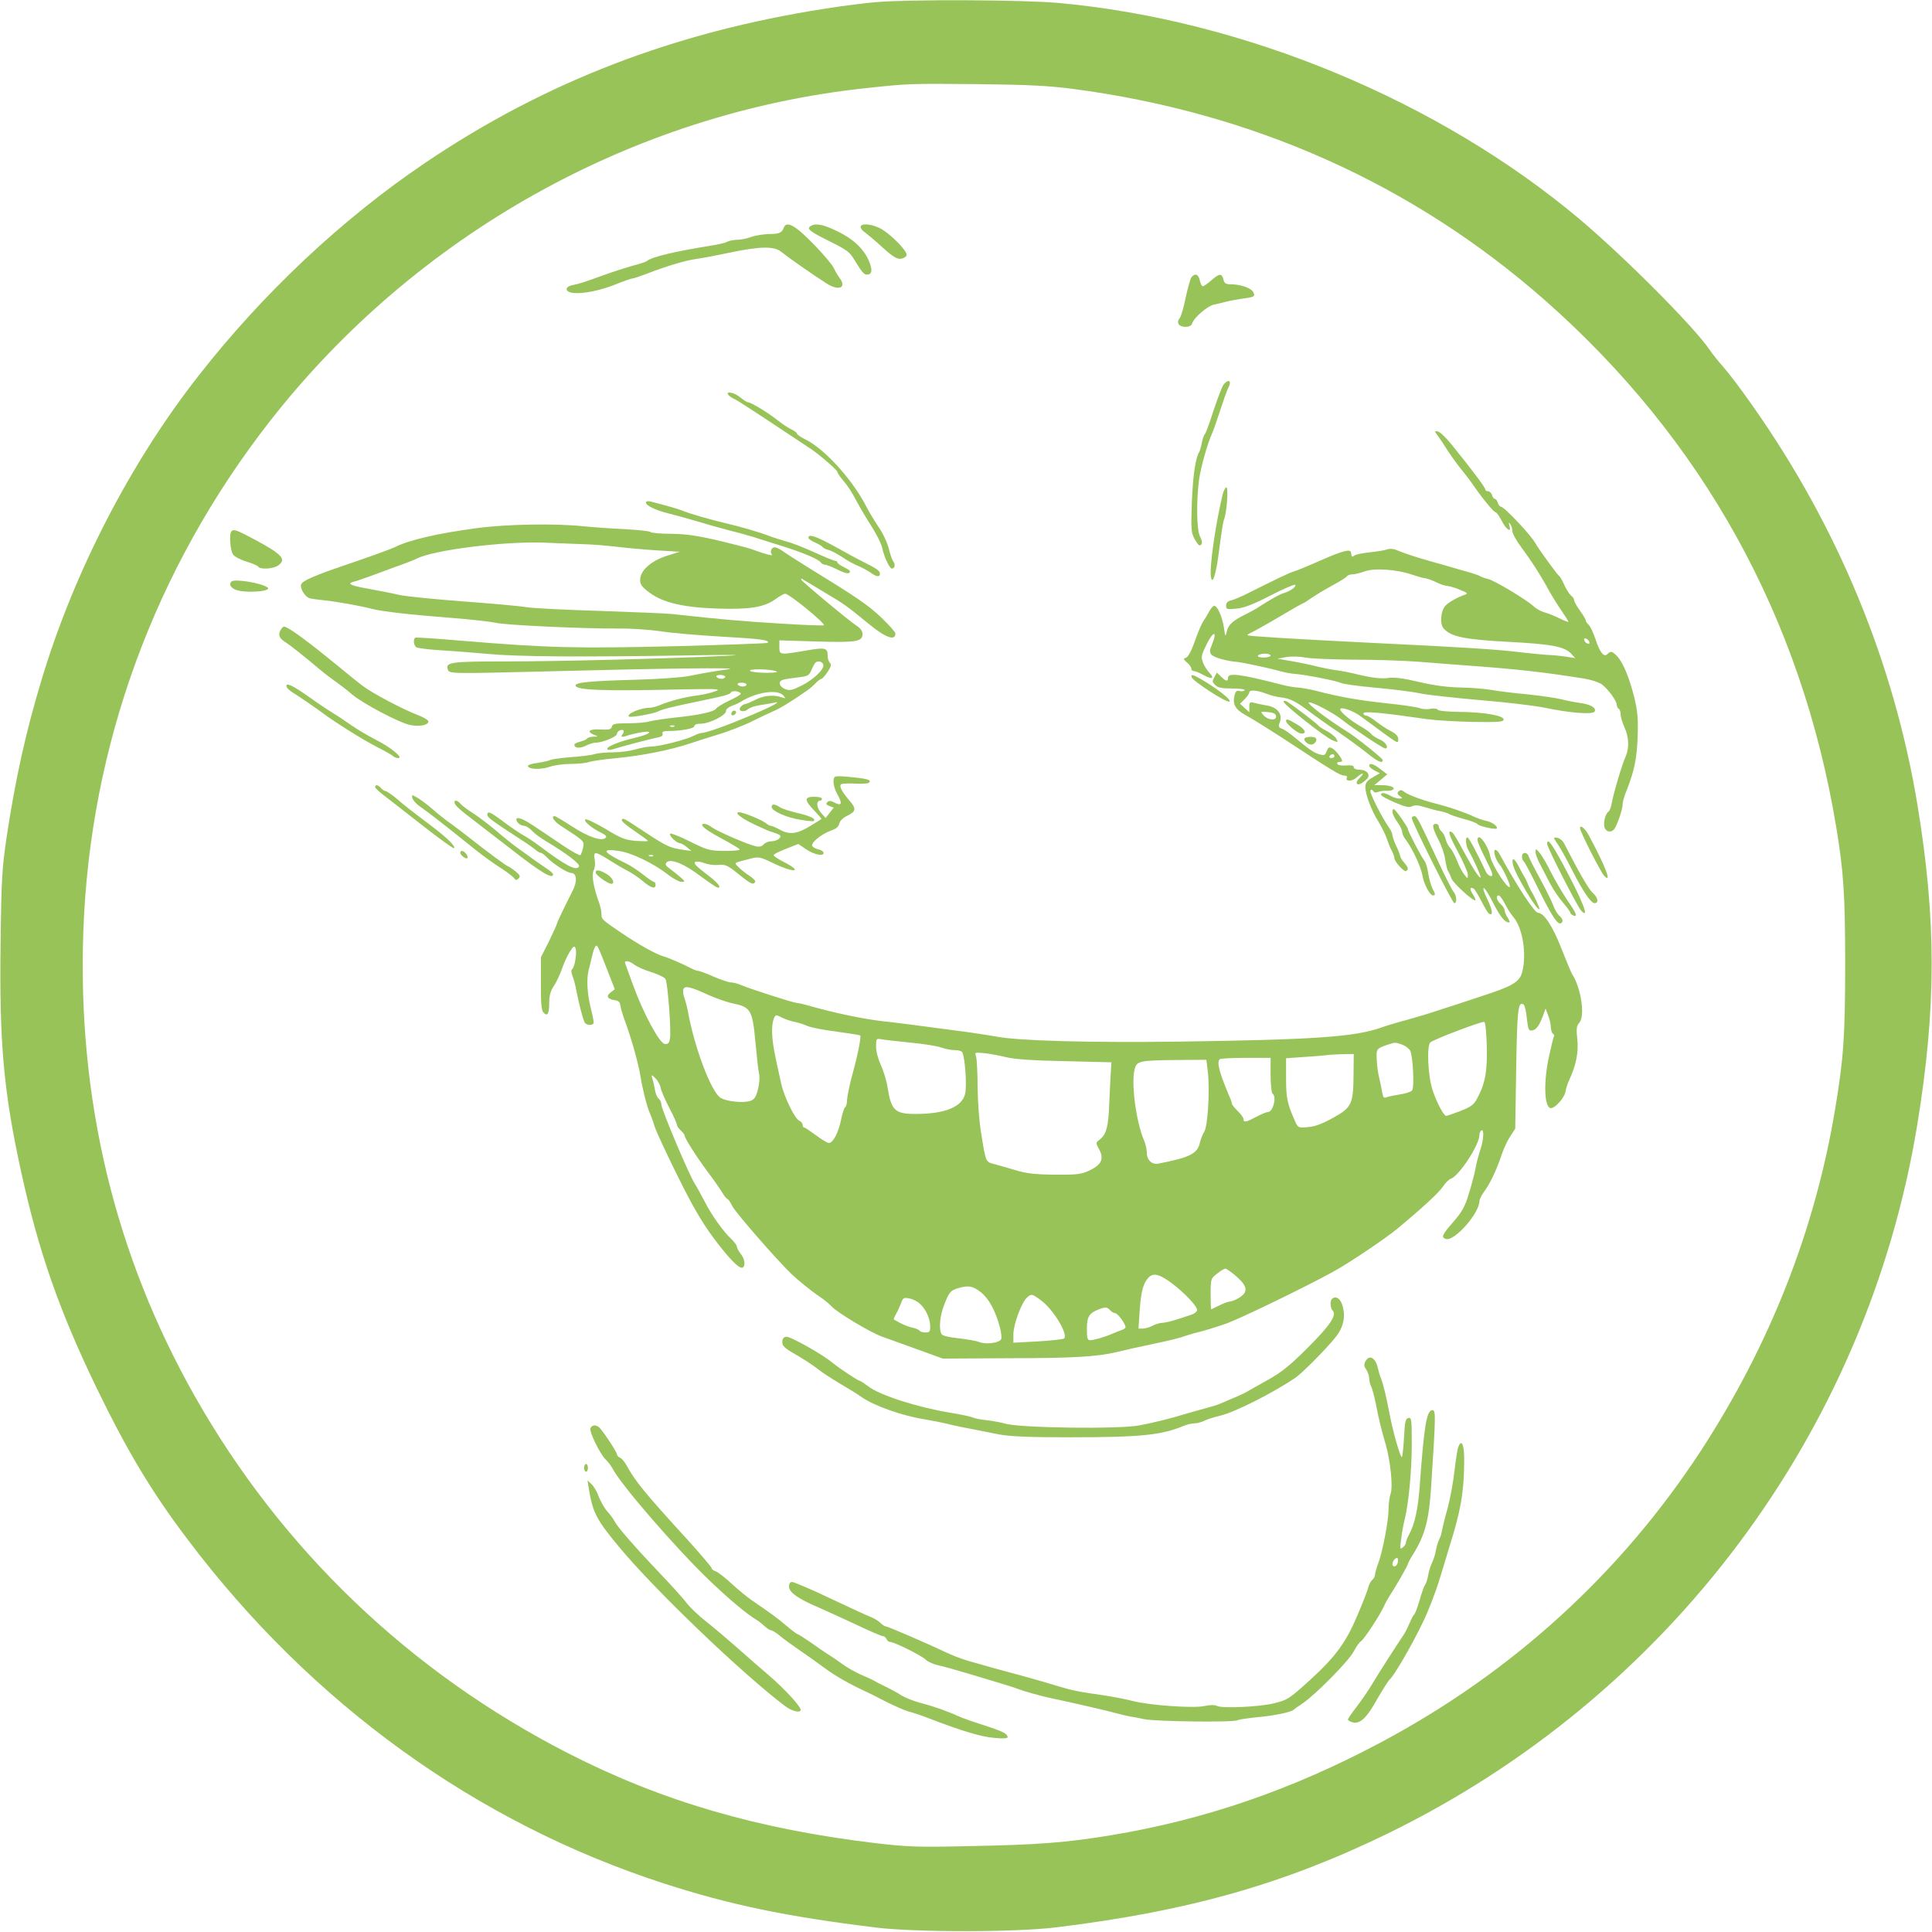 <?xml version="1.0" encoding="utf-8"?>
<!-- Generator: Adobe Illustrator 21.0.2, SVG Export Plug-In . SVG Version: 6.00 Build 0)  -->
<svg version="1.1" id="Слой_1" xmlns="http://www.w3.org/2000/svg" xmlns:xlink="http://www.w3.org/1999/xlink" x="0px" y="0px"
	 viewBox="0 0 999 999" style="enable-background:new 0 0 999 999;" xml:space="preserve">
<style type="text/css">
	.st0{fill:#98C359;}
</style>
<g transform="translate(0,999) scale(0.1,-0.1)">
	<path class="st0" d="M4530,9979c-52-4-171-19-265-34c-778-121-1446-378-2065-796c-430-290-841-676-1175-1104
		c-351-448-643-1014-810-1570c-82-271-135-511-181-815c-23-158-27-212-31-549c-7-515,16-769,107-1183c90-412,198-719,390-1116
		c160-329,284-536,470-782c641-850,1493-1465,2463-1779c340-110,630-171,1097-228c203-25,722-25,930,1c676,82,1171,221,1705,480
		c1462,709,2488,2078,2749,3671c99,606,99,1060,0,1658c-122,732-410,1431-851,2058c-56,80-123,169-149,198c-25,28-58,69-73,91
		c-78,117-440,480-671,675c-729,614-1741,1034-2700,1120C5292,9991,4703,9994,4530,9979z M5543,9531c935-122,1762-492,2446-1094
		c817-720,1327-1642,1506-2725c38-229,46-352,46-707c0-369-8-489-52-750c-103-623-337-1219-695-1768c-413-632-974-1144-1651-1505
		c-461-246-911-401-1400-482c-232-38-372-49-732-56c-266-6-315-4-481,15c-612,73-1107,217-1590,464c-820,419-1484,1055-1933,1848
		c-414,732-607,1537-576,2404c34,959,368,1872,963,2635c754,966,1878,1595,3081,1724c224,24,224,24,580,21
		C5317,9552,5417,9547,5543,9531z"/>
	<path class="st0" d="M4053,8813c-10-27-23-33-78-33c-27-1-68-7-90-15s-55-15-73-15s-42-5-52-10c-10-6-45-14-77-19
		c-188-30-312-59-337-80c-6-5-38-16-71-24c-33-9-105-32-160-52c-103-37-111-40-157-50c-16-3-28-12-28-19c0-37,132-25,252,23
		c42,17,82,31,88,31s39,11,73,24c106,41,200,69,257,77c30,4,109,19,175,33c152,32,227,34,263,5c46-36,157-114,235-164
		c63-41,107-24,69,27c-10,13-23,35-30,51c-6,15-49,66-94,113C4115,8824,4067,8851,4053,8813z"/>
	<path class="st0" d="M4190,8820c-20-14-1-28,108-82c80-40,95-51,117-87c42-69,52-81,68-81c27,0,30,24,9,73c-27,62-83,114-166,153
		C4254,8831,4216,8837,4190,8820z"/>
	<path class="st0" d="M4450,8816c0-7,10-20,23-28c12-9,53-43,90-77c54-49,74-61,95-59c15,2,28,10,30,19c4,22-87,113-138,139
		C4504,8833,4450,8837,4450,8816z"/>
	<path class="st0" d="M6161,8557c-6-8-19-55-30-105c-10-51-24-99-31-107c-19-23-5-45,29-45c20,0,32,6,36,19c9,29,80,90,112,96
		c16,3,44,10,63,15s58,12,85,16c62,8,67,11,55,34c-11,21-67,40-116,40c-26,0-33,5-38,25c-8,33-21,32-63-5c-18-16-38-30-44-30
		c-5,0-12,14-15,30C6197,8572,6180,8579,6161,8557z"/>
	<path class="st0" d="M6328,8003c-8-10-32-71-53-136s-41-120-45-122c-4-3-11-22-15-42c-4-21-10-42-13-48c-20-31-33-118-39-258
		c-5-142-4-161,13-192c10-19,22-35,26-35c16,0,17,20,3,46c-17,34-20,178-5,293c9,65,43,187,70,246c5,11,23,63,40,115s35,103,40,112
		C6371,8019,6355,8034,6328,8003z"/>
	<path class="st0" d="M3765,7949c4-5,17-15,28-20c20-9,80-48,303-196c44-29,88-59,98-65c42-28,136-109,136-118c0-5,12-24,28-42
		c31-38,43-56,77-120c14-26,46-80,71-119c26-40,51-90,56-113c9-45,38-106,50-106c14,0,19,21,8,35c-6,8-17,38-24,67
		c-7,30-30,80-53,113c-22,33-50,79-62,103c-70,138-214,298-313,348c-27,13-48,28-48,33c0,4-12,13-26,20c-15,6-45,26-68,44
		c-49,40-143,97-158,97c-5,0-23,11-40,25C3799,7960,3752,7970,3765,7949z"/>
	<path class="st0" d="M7433,7739c10-13,35-51,56-84c22-33,54-77,72-98c17-21,45-57,60-80c45-65,103-136,113-136c4,0,18-19,30-42
		c24-48,53-67,41-28c-5,19-4,21,4,9c6-8,11-25,11-36c0-12,21-50,47-85c53-71,101-146,146-229c17-30,46-76,64-102s33-50,33-53
		s-21,5-47,18c-27,13-61,27-78,31c-16,4-41,18-55,31c-37,34-201,133-235,141c-17,4-34,10-40,14c-5,4-37,15-70,24s-73,21-90,26
		c-16,5-55,15-85,24c-70,19-146,44-185,60c-19,9-38,10-53,5c-12-5-53-11-90-15s-73-11-79-17c-13-9-14-8-17,16c-2,20-42,10-160-42
		c-61-27-122-52-136-56c-24-7-94-41-230-109c-36-19-77-36-92-40c-20-4-28-13-28-28c0-19,4-20,54-15c40,4,87,22,176,68
		c66,34,124,59,127,55c9-8-26-34-57-42c-22-6-75-36-146-82c-10-6-35-20-54-29c-65-32-88-53-96-86c-8-32-8-32-15,16
		c-9,60-36,119-52,114c-7-2-19-17-28-35c-9-17-22-38-28-46s-25-51-41-97c-18-52-36-86-47-90c-16-5-15-7,5-25c12-10,22-24,22-31
		s6-13,13-13s30-9,51-21c45-24,58-18,28,14c-11,12-26,35-32,52c-10,26-8,38,16,87c37,78,62,80,30,3c-11-26-12-37-3-49
		c11-15,80-35,137-39c28-3,165-32,225-49c22-6,56-12,75-13c53-4,212-36,233-46c10-6,91-17,180-25s192-21,228-29s175-23,310-35
		c135-11,285-29,334-39c126-27,250-37,260-21c12,19-20,38-74,45c-25,3-71,12-101,20c-30,7-109,18-175,25c-66,6-147,16-180,22
		s-105,12-160,13c-68,1-136,10-215,28c-83,20-129,26-165,21c-34-4-78,1-135,14c-47,12-107,24-135,27c-27,4-72,13-100,20
		c-27,7-84,19-125,26l-75,13l45,8c26,5,68,4,99-2c30-6,143-10,250-11c108,0,255-5,326-10c72-6,182-14,245-19c266-19,411-35,622-69
		c31-5,69-17,85-26c31-19,83-87,83-110c0-7,5-17,10-20c6-3,10-17,10-29c0-13,9-43,20-67c23-52,25-106,6-151c-19-41-63-191-72-241
		c-3-20-11-40-16-43c-16-10-28-54-22-80c7-26,35-32,51-11c15,20,43,101,43,125c0,13,8,44,19,70c42,105,55,169,59,283
		c3,96,0,131-18,205c-26,103-58,179-89,212c-25,25-32,27-49,10c-18-18-39,6-62,77c-12,35-28,69-36,75c-8,7-14,16-14,21s-13,28-30,51
		c-16,22-30,47-30,53c0,7-7,19-17,26c-9,8-25,33-35,56s-22,43-26,45c-8,4-105,137-122,168c-22,41-162,190-179,190c-5,0-13,9-16,20
		s-10,20-15,20s-12,9-15,20s-13,20-21,20s-14,4-14,10c0,10-78,113-173,230c-29,36-61,67-72,69C7417,7762,7417,7761,7433,7739z
		 M7300,7019c30-10,61-19,70-19c8-1,33-9,55-20s49-20,60-20c11-1,40-9,65-20c38-15,42-19,25-25c-38-13-86-40-101-57
		c-25-27-30-95-9-118c39-43,109-57,337-69c227-12,290-25,324-63l19-21l-50,8c-27,4-72,8-100,9c-27,2-90,8-140,14
		c-103,13-298,26-745,47c-403,20-653,35-659,40c-2,3,5,8,15,12s75,40,143,80c67,40,125,73,128,73s23,13,46,29s72,45,109,65
		s70,41,73,46c3,6,16,10,28,10s40,7,62,15C7105,7054,7222,7046,7300,7019z M8218,6671c3-8-1-12-9-9c-7,2-15,10-17,17c-3,8,1,12,9,9
		C8208,6686,8216,6678,8218,6671z M6570,6600c0-5-16-10-36-10c-21,0-33,4-29,10c3,6,19,10,36,10C6557,6610,6570,6606,6570,6600z"/>
	<path class="st0" d="M6322,7433c-38-159-70-383-60-429c9-42,28,25,43,150c9,70,19,136,24,149c15,38,24,167,12,167
		C6336,7470,6327,7453,6322,7433z"/>
	<path class="st0" d="M3340,7391c0-15,49-39,117-56c32-8,105-28,163-45c58-18,130-37,160-45c30-7,84-22,120-33c36-12,101-32,145-46
		c104-32,188-68,198-83c4-7,15-13,23-13s38-12,66-26c34-17,54-22,61-15s-2,15-27,27c-20,10-36,21-36,26c0,4-5,8-11,8
		c-7,0-55,20-108,44s-116,49-141,55c-25,7-61,18-80,25c-55,22-158,52-240,71c-77,18-189,50-225,66c-17,7-87,27-162,46
		C3349,7400,3340,7398,3340,7391z"/>
	<path class="st0" d="M2465,7259c-203-27-349-61-423-98c-20-10-120-46-222-81c-196-66-255-92-263-112c-7-21,22-67,46-72
		c12-3,45-7,72-10c56-5,192-29,251-45c54-13,187-29,408-46c103-8,206-20,228-25c43-12,446-31,633-30c66,1,165-6,220-14
		c55-9,198-21,318-28c199-11,250-18,236-32c-3-3-211-10-462-17c-533-13-674-9-1122,28c-126,11-233,18-237,16c-13-7-9-41,5-50
		c6-4,59-11,117-15c58-3,170-12,250-19c159-15,477-17,1040-8c225,4,302,3,200-2c-321-15-862-29-1137-29c-293,0-322-4-307-43
		c8-21,15-21,536-8c565,15,980,20,918,11c-78-11-125-19-205-35c-38-8-167-17-285-20c-230-6-306-14-304-30c3-24,148-29,534-20
		c205,4,222,3,187-10c-21-8-62-17-90-21c-59-6-146-29-195-50c-18-8-43-14-56-14c-45,0-118-32-104-45c7-7,126,14,150,26
		c21,11,76,25,193,49c163,34,177,38,185,50s50,5,50-8c0-4-27-20-60-35c-33-16-63-34-67-41c-11-17-91-34-209-46c-55-6-116-15-135-20
		c-18-6-69-10-112-10c-67,0-80-3-83-17c-4-15-14-17-59-15c-58,4-75-11-32-28c21-8,21-9-5-9c-15-1-29-5-33-10c-3-5-19-12-35-16
		c-17-4-30-11-30-16c0-18,28-20,59-5c16,9,40,16,53,16c34,0,108,31,108,45s25,27,34,18c3-4,1-12-5-20c-13-15-2-17,33-4
		c13,4,43,11,68,15c66,10,38-12-37-29c-78-18-143-44-143-57c0-6,10-7,23-4c51,16,214,59,240,63c19,4,26,10,23,19c-4,10,4,14,27,14
		c68,0,137,13,137,25c0,8,13,13,34,13c44,0,131,44,130,65c-1,9,12,20,30,27c17,6,38,16,46,21c81,51,193,67,221,32c13-15,12-16-11-8
		c-42,14-94,8-135-14c-22-11-45-21-51-21s-17-7-24-15c-18-21,15-32,38-12c9,8,35,17,57,20s54,9,70,12c54,13,14-10-110-63
		c-120-51-233-92-257-92c-7,0-26-7-42-15c-39-20-176-55-218-55c-18,0-55-7-82-15s-79-15-115-15s-81-4-99-10c-19-5-73-12-120-15
		c-48-4-96-10-107-15s-41-11-67-15c-27-3-48-10-48-15c0-18,65-21,109-6c24,9,74,16,111,16s80,4,96,10c16,5,76,14,134,19
		c142,14,285,42,395,79c17,6,77,25,135,43c58,17,139,49,180,70c41,20,91,44,110,52c30,12,91,49,174,107c12,8,32,25,44,38
		c12,12,25,22,30,22c4,0,18,16,31,35c18,27,21,39,13,47c-7,7-12,21-12,33c0,46-10,49-113,31c-135-23-137-23-137,18v35l193-6
		c208-6,237-1,237,40c0,14-12,30-33,43c-43,29-273,220-283,236c-5,9,0,8,16-3c14-8,66-39,115-69c93-55,106-65,216-155
		c87-72,139-91,139-51c0,8-33,44-72,82c-68,65-130,107-381,261c-56,35-114,72-129,83s-34,20-42,20c-18,0-27-25-14-38
		c9-9-44,5-107,29c-11,4-49,14-85,23c-174,44-241,55-331,56c-52,0-99,4-105,9c-5,5-65,11-134,15c-69,3-165,10-215,15
		C2872,7284,2621,7280,2465,7259z M3020,7176c47-1,126-8,175-14c50-6,142-14,205-18l115-7l-70-22c-81-27-135-76-135-124
		c0-24,10-37,52-68c69-50,177-75,354-80c160-5,234,7,291,47c23,17,47,30,53,30c21,0,209-154,200-163c-3-3-106,1-230,9
		c-195,12-281,19-555,49c-27,3-194,10-370,16c-176,5-347,14-380,19c-33,6-180,19-327,30c-148,11-298,26-335,34c-38,9-110,23-160,32
		c-93,16-113,27-70,37c12,3,60,20,107,37c47,18,108,40,136,50s64,24,80,32c90,45,454,90,659,82C2881,7181,2973,7178,3020,7176z
		 M4257,6554c8-22-49-78-114-110c-43-22-59-26-81-18c-31,11-41,39-16,48c10,4,44,9,77,13c54,6,60,9,72,37c7,17,17,34,21,39
		C4229,6575,4250,6571,4257,6554z M4010,6520c18-6,5-8-45-9c-38,0-77,4-85,9C3861,6532,3972,6532,4010,6520z M3750,6490
		c0-5-9-10-19-10c-11,0-23,5-26,10c-4,6,5,10,19,10S3750,6496,3750,6490z M3860,6450c0-5-9-10-19-10c-11,0-23,5-26,10
		c-4,6,5,10,19,10S3860,6456,3860,6450z M3487,6234c-3-3-12-4-19-1c-8,3-5,6,6,6C3485,6240,3491,6237,3487,6234z"/>
	<path class="st0" d="M1197,7243c-13-12-7-99,8-120c9-12,39-28,70-37c30-9,57-21,60-26c10-16,78-12,103,6c45,31,22,57-119,133
		C1221,7251,1209,7255,1197,7243z"/>
	<path class="st0" d="M4180,7209c0-5,15-16,34-24s37-19,40-24s17-12,31-15c13-3,44-20,69-36c24-17,62-38,83-46c21-9,50-25,65-35
		c31-23,48-24,48-5c0,15-18,27-95,65c-22,11-85,45-140,76C4218,7218,4180,7231,4180,7209z"/>
	<path class="st0" d="M1197,6983c-14-13-6-30,18-41c48-22,203-10,166,12C1344,6977,1211,6998,1197,6983z"/>
	<path class="st0" d="M1450,6731c-13-25-6-42,28-63c26-17,94-71,176-140c21-18,58-46,82-63c23-16,62-46,86-67c55-46,240-144,296-156
		c48-11,97-2,97,17c0,7-23,22-51,32c-77,29-242,116-288,152c-23,17-82,65-133,107c-160,131-255,200-275,200
		C1464,6750,1456,6741,1450,6731z"/>
	<path class="st0" d="M6281,6492c-14-26-14-28,5-46c11-12,35-16,85-16c40,0,68-4,65-9s-15-7-26-4c-14,4-21-1-26-21
		c-12-48,3-74,57-104c28-15,110-66,183-113c266-175,305-199,326-199c12,0,18-5,15-10c-13-21,27-22,49-1c12,11,26,21,31,21
		s-1-9-13-21c-26-23-21-44,7-30c10,6,23,17,31,25c18,22-4,46-41,46c-17,0-29,5-29,13c0,9-12,11-39,9c-21-2-42,1-45,7c-4,6,0,11,8,11
		c9,0,16,2,16,5c0,13-34,57-52,66c-15,8-20,5-28-15c-8-22-13-24-39-16c-28,8-48,22-144,101c-18,14-40,29-51,32c-13,5-16,12-11,25
		c21,48-7,86-70,95c-16,3-42,8-57,12c-26,7-28,5-28-21v-27l-24,22l-24,22l24,24c13,13,24,29,24,35c0,14,38,12,85-6c22-9,57-18,78-20
		c48-5,79-21,159-82c35-26,97-70,138-97c41-28,104-74,140-102c62-51,90-64,90-43c0,8-136,117-181,145c-101,63-214,148-201,153
		c15,5,131-56,177-94c49-39,206-144,217-144c22,0,4,33-25,45c-19,8-40,21-47,30s-34,28-59,42c-49,28-101,72-101,85c0,16,66-6,106-36
		c23-17,73-53,110-81c84-61,84-61,84-36c0,14-12,27-37,40c-21,10-55,33-77,50c-21,17-45,31-52,31c-8,0-14,5-14,11c0,13,89,5,332-30
		c42-6,148-12,235-14c135-2,158,0,158,13c0,20-102,38-232,39c-58,1-105,5-108,11c-4,6-21,8-38,5c-18-4-44-2-58,4c-15,5-93,17-175,25
		c-144,16-232,31-359,64c-33,8-76,16-95,17s-55,7-80,14c-219,56-280,64-280,36c0-20-10-19-36,6l-22,21L6281,6492z M6598,6288
		c5-26-40-23-64,3c-18,20-18,20,21,17C6583,6306,6596,6300,6598,6288z M6900,6080c0-5-7-10-16-10c-8,0-12,5-9,10c3,6,10,10,16,10
		C6896,6090,6900,6086,6900,6080z"/>
	<path class="st0" d="M6162,6488c6-20,176-130,194-126c19,3-55,63-137,111C6168,6503,6157,6506,6162,6488z"/>
	<path class="st0" d="M1482,6438c3-7,16-19,30-28c30-18,123-82,158-108c58-44,206-137,278-174c42-21,81-43,86-49c6-5,17-9,25-9
		c30,0-39,56-116,95c-43,22-100,56-128,76c-27,19-70,48-95,63s-83,54-129,87C1510,6448,1474,6464,1482,6438z"/>
	<path class="st0" d="M6637,6363c-7-11,213-184,253-201c30-12,30-12,20,8c-6,11-28,29-50,40c-21,11-41,24-45,30
		c-6,9-131,105-162,123C6647,6367,6639,6367,6637,6363z"/>
	<path class="st0" d="M3785,6309c-10-15,3-25,16-12c7,7,7,13,1,17C3796,6317,3788,6315,3785,6309z"/>
	<path class="st0" d="M6650,6262c0-14,54-60,74-64c37-6,27,21-17,46C6660,6272,6650,6275,6650,6262z"/>
	<path class="st0" d="M6747,6173c-10-10,13-33,33-33c18,0,34,23,23,34C6795,6182,6755,6182,6747,6173z"/>
	<path class="st0" d="M7080,6030c0-5,12-16,27-24l28-14l-38-22c-29-17-37-28-37-51c0-37,33-124,69-180c15-25,34-62,41-83
		s18-50,26-64c8-15,14-32,14-39c0-18,51-74,61-67c14,8,11,19-11,44c-11,13-20,28-20,34c-1,6-9,29-20,51s-19,47-20,55c0,9-7,26-16,38
		c-39,56-104,184-98,194c4,7,9,6,14-2s15-10,26-5c11,4,29,7,41,6c13-1,28,1,34,5c18,11-11,24-56,24h-39l34,28l33,28l-35,27
		C7102,6041,7080,6047,7080,6030z"/>
	<path class="st0" d="M4317,5973c-14-13-7-56,15-94c25-45,19-58-17-39c-19,10-28,11-37,2s-6-13,11-20l22-8l-21-27l-21-27l-25,29
		c-23,27-24,61-3,61c5,0,9,5,9,10c0,6-18,10-40,10c-52,0-52-17,0-71c22-23,39-43,38-44c-2-1-26-16-55-34c-69-43-109-49-159-22
		c-21,12-43,21-48,21s-17,6-25,13c-20,17-118,57-139,57c-29,0,10-31,85-66c40-19,75-34,78-34c2,0,16-5,30-10c23-9,25-13,15-25
		c-7-8-25-15-40-15s-33-7-41-16c-9-11-22-14-41-10c-39,8-198,77-227,98c-13,10-30,18-38,18c-32,0-2-27,83-73c49-26,93-52,98-58
		c6-5-21-9-75-9c-80,1-89,3-182,49c-54,27-100,45-102,40c-7-10,34-49,51-49c6,0,22-9,35-20l24-20l-45,6c-66,10-85,19-190,88
		c-121,80-118,78-125,66c-3-5,26-30,65-56c38-26,70-49,70-52s-28-2-63,0c-54,5-76,13-156,62c-52,30-98,53-104,49c-12-7,33-46,82-69
		c22-11,30-19,23-26c-20-20-90,4-173,58c-46,30-87,54-91,54c-21,0-3-28,35-52c120-78,119-77,112-111c-4-18-10-35-14-39
		c-3-3-44,19-90,50s-91,62-99,67c-9,6-38,25-65,43c-48,31-77,40-77,24c0-14,23-32,40-32c9,0,27-11,40-25s46-39,74-55
		c108-65,178-118,170-131c-14-24-68,4-209,110c-22,17-56,39-75,50c-19,10-66,42-104,70c-72,54-86,60-86,37c0-12,24-30,167-123
		c36-23,73-49,82-57c10-9,22-16,28-16c5,0,18-10,29-21c30-33,105-82,128-83c29-1,32-44,7-92c-44-87-81-164-81-170c0-4-19-44-41-91
		l-42-83v-134c-1-97,3-139,12-150c21-25,31-9,31,47c0,38,6,62,23,87c13,19,31,58,41,85c9,28,27,68,40,90c21,33,26,37,32,22
		c8-22-4-99-17-108c-6-4-6-16,1-35c7-16,15-49,20-74c12-65,35-154,44-168c10-16,46-15,46,1c0,6-7,44-17,82c-17,72-20,141-10,185
		c4,14,12,49,19,78c6,28,16,52,20,52c9,0,10-2,62-135l35-90l-22-17c-25-19-16-34,23-40c18-2,26-10,28-28c2-14,12-47,22-75
		c33-88,70-219,81-285c11-70,34-162,49-195c5-11,17-42,25-70c9-27,63-144,121-260c75-152,126-239,183-315c80-108,136-165,152-154
		c15,9,10,45-11,71c-11,14-20,31-20,38c0,6-12,22-26,36c-43,39-107,130-139,194c-17,33-40,75-51,92c-29,43-174,387-174,411
		c0,11-6,25-14,31s-16,26-19,44s-8,43-13,57c-7,25-7,25,14,6c11-10,24-32,28-50c3-17,24-64,45-105c22-41,39-80,39-86c0-7,9-20,20-30
		s20-22,20-26c0-14,61-110,120-189c31-41,65-90,75-107c11-18,23-33,27-33s15-17,25-37c13-29,229-277,305-350c31-30,106-91,144-116
		c23-15,52-39,65-53c30-32,198-133,259-155c25-9,106-38,180-65l135-49l350,2c325,0,450,8,550,32c45,11,97,23,235,52
		c52,11,104,25,115,30c11,4,47,15,80,23s96,28,141,44c78,29,416,193,551,268c83,46,269,171,330,222c129,107,212,184,234,216
		c13,20,32,38,41,41c43,15,148,175,148,227c0,9,5,20,10,23c15,9,12-48-5-99c-8-24-20-67-25-96c-5-28-21-88-35-133
		c-20-67-35-93-80-145c-58-67-64-79-40-88c43-17,175,132,175,196c0,9,12,32,26,51c29,39,63,110,89,189c10,30,30,73,44,94l26,40
		l5,312c5,308,10,348,38,330c6-3,14-36,17-72c7-59,10-65,28-62c21,3,38,26,58,83l11,30l13-35c8-19,14-47,14-62c1-15,6-30,11-33
		c6-4,8-10,5-15s-14-51-25-101c-30-137-25-269,10-269c21,0,68,52,74,82c3,18,12,47,20,63c36,78,49,143,42,211c-6,55-4,70,10,85
		c31,34,10,179-35,249c-6,8-31,69-57,135c-45,116-91,185-121,185c-18,0-107,135-201,307c-7,13-17,21-22,18c-10-6,4-52,24-75
		c19-22,59-110,53-116c-12-12-92,112-101,157c-11,60-66,131-66,85c0-8,19-53,43-100c35-69,40-86,27-86c-9,0-21,10-27,23
		c-43,92-88,177-95,177c-13,0-9-43,7-70c26-46,65-133,61-137c-6-6-38,43-90,139c-25,48-51,90-57,94c-26,16-18-12,30-101
		c28-52,51-106,51-118c0-22-1-22-20,3c-11,14-27,45-36,70c-10,25-25,54-35,65s-21,32-24,47c-4,15-13,32-21,39c-8,6-14,18-14,25
		c0,8-7,14-15,14c-22,0-19-19,13-82c16-31,32-77,35-103c4-26,10-52,14-58c5-7,13-24,18-39c9-25,115-121,124-113c2,3-4,16-13,31
		c-18,26-16,41,4,29c6-3,24-33,40-65s34-61,39-64c23-14,19,17-8,74c-17,34-25,60-18,58c7-3,29-38,49-79c36-70,60-99,81-99
		c5,0,2,11-7,25c-9,13-16,31-16,38c0,8-9,22-20,32c-21,19-27,45-10,45c5,0,19-19,31-42c12-24,31-54,43-68c50-56,72-197,46-290
		c-14-48-50-70-215-123c-77-26-176-58-220-72c-44-15-118-37-165-50c-47-12-105-30-130-39c-137-48-346-62-1045-72
		c-452-6-832,4-942,26c-26,5-100,16-163,25c-257,34-359,48-430,55c-101,12-250,43-385,82c-22,6-47,12-55,12c-19,1-245,74-287,92
		c-17,8-41,14-53,14s-52,14-90,30c-38,17-74,30-80,30c-7,0-24,6-38,14c-40,21-113,53-142,61c-40,12-128,61-215,120
		c-103,70-105,71-105,100c0,14-6,42-14,62c-28,79-38,140-26,163c7,13,9,37,5,56c-8,43,2,43,70,0c30-19,73-45,97-57s61-37,82-55
		c42-36,66-43,66-19c0,8-4,15-9,15c-4,0-30,17-57,39c-27,21-65,46-84,55c-124,60-136,80-40,66c65-9,181-65,252-121
		c27-21,60-39,71-39c21,1,21,1-3,23c-14,12-39,32-55,44c-24,17-27,24-18,34c21,21,91-7,176-72c44-32,83-59,89-59c22,0-2,28-65,75
		c-48,37-62,52-52,58c8,4,29,2,47-6c18-7,51-12,73-9c36,3,47-2,103-47c65-53,77-58,87-41c3,5-11,20-32,33c-21,14-46,34-56,45
		c-21,23-29,18,63,42c43,11,49,10,120-24c111-53,156-45,49,9c-27,14-49,29-49,33c0,5,29,19,64,33l64,25l41-28c43-29,96-38,89-15
		c-3,6-14,13-26,15c-11,2-25,9-31,16c-13,15,46,64,98,82c24,8,38,20,41,36c3,14,20,30,43,41c44,22,46,36,8,79c-39,46-54,75-41,83
		c6,4,41,5,77,3c45-2,67,1,70,9c4,12-19,18-118,27C4348,5977,4320,5977,4317,5973z M3377,5564c-3-3-12-4-19-1c-8,3-5,6,6,6
		C3375,5570,3381,5567,3377,5564z M3281,5001c14-10,53-28,88-38c35-11,67-27,72-35c12-21,31-276,23-310c-4-23-11-28-27-26
		c-27,4-110,157-163,303c-20,55-39,106-41,113C3226,5026,3254,5023,3281,5001z M3666,4844c39-17,95-37,126-43c90-19,99-35,114-198
		c7-76,15-150,19-165s2-50-5-78c-10-41-18-54-39-62c-34-13-126-4-156,16c-48,32-133,256-167,441c-5,28-14,62-20,77c-5,15-8,35-4,43
		C3541,4895,3570,4888,3666,4844z M4048,4726c15-7,43-17,62-20c19-4,49-14,65-21c17-8,84-21,149-29c65-9,121-18,124-20
		c6-7-13-104-43-211c-13-49-24-104-25-122c0-17-4-34-10-38c-5-3-14-32-21-65c-13-65-41-120-63-120c-8,0-38,18-67,40
		c-30,22-57,40-61,40c-5,0-8,6-8,14s-8,17-17,21c-22,8-78,122-93,190c-35,155-43,196-47,252c-4,54,7,103,23,103
		C4019,4740,4033,4734,4048,4726z M7688,4579c3-132-9-194-51-271c-17-31-32-42-86-63c-37-14-69-25-73-25c-12,0-49,68-70,132
		c-24,71-32,228-12,248c14,14,265,110,279,106C7681,4704,7686,4651,7688,4579z M4705,4599c66-6,138-17,160-25s54-14,72-14
		c17,0,34-4,38-10c15-24,26-179,15-218c-18-67-105-102-256-102c-106,0-125,18-144,134c-5,35-21,88-35,118s-25,71-25,96
		c0,42,1,43,28,38C4573,4613,4639,4606,4705,4599z M7249,4589c17-6,36-20,43-32c14-27,22-188,10-205c-5-7-33-17-63-21
		c-30-5-61-11-70-15c-13-6-18,0-22,26c-3,18-10,51-15,73c-6,22-12,64-13,94c-3,58-2,59,56,79C7216,4601,7213,4601,7249,4589z
		 M5205,4523c41-10,137-17,301-20l241-6l-3-46c-2-25-5-98-8-161c-4-124-15-166-49-192c-22-17-22-17-3-52c26-49,11-80-52-109
		c-41-19-63-22-177-21c-102,1-146,6-200,22c-39,12-89,26-111,32c-48,12-46,7-71,163c-10,59-17,159-18,237c0,74-4,145-8,157
		c-8,22-6,22,45,17C5121,4541,5172,4531,5205,4523z M6999,4438c-1-157-9-174-104-227c-58-32-94-46-131-49c-51-4-52-4-67,29
		c-41,93-47,121-47,223v104l98,7c53,3,104,8,112,9c8,2,43,4,78,5l62,1L6999,4438z M6570,4431c0-50,5-93,10-96c23-15,3-95-24-95
		c-7,0-34-11-60-25c-53-28-66-31-66-12c0,7-13,26-30,42c-16,16-30,33-30,38s-6,23-14,40c-52,123-65,174-49,190c3,4,64,7,135,7h128
		V4431z M6246,4443c10-96-1-276-19-305c-8-13-18-37-22-54c-12-59-51-79-216-111c-33-6-59,19-59,57c0,16-6,44-14,62
		c-42,97-69,304-48,373c11,39,28,42,219,44l151,1L6246,4443z M6394,3389c57-50,61-80,14-109c-18-11-40-20-48-20c-9,0-33-9-55-20
		s-41-20-42-20c-2,0-3,36-3,79c0,78,1,80,33,105c17,14,37,26,43,26S6368,3412,6394,3389z M6056,3357c66-49,134-120,134-141
		c0-7-12-18-27-23c-80-28-133-43-154-43c-13-1-35-7-49-15s-36-14-49-15h-24l6,93c7,98,18,140,44,169C5962,3410,5993,3403,6056,3357z
		 M5072,3308c42-34,75-95,98-180c7-26,10-54,7-62c-8-20-77-29-112-16c-17,7-65,15-109,20c-48,5-82,13-87,21c-15,24-10,92,12,149
		c26,68,34,78,73,89C5008,3345,5030,3341,5072,3308z M5383,3266c63-46,142-176,119-197c-4-4-64-11-134-15l-128-7v43
		c0,52,43,168,72,192C5333,3301,5337,3300,5383,3266z M4758,3247c30-27,52-76,52-117c0-25-4-30-24-30c-14,0-27,4-31,9
		c-3,5-20,13-38,16c-17,4-45,15-62,24c-16,9-32,17-33,18c-2,1,3,14,12,30c9,15,20,41,26,57c9,25,14,28,42,22
		C4720,3273,4745,3260,4758,3247z M5740,3215c7-8,19-15,26-15c13,0,54-55,54-73c0-4-8-10-17-13c-10-3-31-12-48-19
		c-43-19-99-35-118-35c-14,0-17,10-17,58c0,63,11,81,60,101C5715,3233,5726,3232,5740,3215z"/>
	<path class="st0" d="M1940,5920c0-5,20-24,44-42c23-18,114-88,200-156c87-68,160-121,164-118c9,9-36,54-117,115
		c-127,96-138,105-183,144c-25,20-50,37-55,37c-6,0-16,7-23,15C1956,5932,1940,5935,1940,5920z"/>
	<path class="st0" d="M7232,5898c-8-8-7-15,6-24c16-12,16-13-3-13c-11,0-31,6-45,14c-30,17-53,19-48,4c2-6,34-23,72-39
		c53-23,73-27,88-19c14,7,32,6,66-5c26-8,63-18,82-21c19-4,40-11,45-15c6-4,39-15,75-25c36-9,68-22,71-27c7-10,91-29,98-22
		c9,9-23,33-52,39c-18,3-50,15-72,25c-48,22-121,47-192,65s-145,46-164,62C7248,5906,7241,5907,7232,5898z"/>
	<path class="st0" d="M2132,5864c2-10,19-30,39-44c50-35,127-95,295-230c34-27,88-66,120-86c33-21,64-45,71-53c9-13,14-14,25-3
		c10,10,7,17-17,37c-17,13-33,24-37,25c-7,0-107,74-212,157c-23,18-61,47-86,65c-25,17-66,50-91,72c-26,23-61,49-79,60
		C2129,5882,2128,5882,2132,5864z"/>
	<path class="st0" d="M2350,5843c0-16,18-33,118-109c57-44,133-103,170-131c159-125,222-162,222-134c0,5-15,18-32,29
		c-18,12-50,34-71,49c-20,15-56,41-80,58c-23,16-73,56-111,89c-38,32-92,73-120,91c-29,18-58,40-65,49
		C2367,5851,2350,5855,2350,5843z"/>
	<path class="st0" d="M3990,5817c0-20,77-55,149-66c36-6,67-9,69-6c11,11-14,24-80,40c-40,9-83,23-95,31
		C4005,5834,3990,5834,3990,5817z"/>
	<path class="st0" d="M7200,5793c0-11,11-34,25-53s25-41,25-51c0-9,8-27,18-40c34-43,80-143,87-185c7-44,38-104,55-104
		c13,0,13,6-4,38c-7,15-17,50-21,77c-4,28-13,57-20,65c-14,16-85,152-85,163c0,9-59,95-71,102C7204,5809,7200,5803,7200,5793z"/>
	<path class="st0" d="M7300,5760c0-20,210-440,220-440c15,0,12,41-4,59c-8,9-46,84-84,166c-98,210-105,224-119,225
		C7306,5770,7300,5765,7300,5760z"/>
	<path class="st0" d="M8170,5708c0-18,107-228,125-247c43-44,6,51-82,214C8195,5707,8170,5727,8170,5708z"/>
	<path class="st0" d="M8056,5623c14-21,46-78,71-128c56-111,99-175,118-175c23,0,18,29-9,53c-21,18-72,107-149,257
		c-7,14-23,26-35,28C8030,5661,8030,5661,8056,5623z"/>
	<path class="st0" d="M8000,5626c0-18,157-325,176-345c48-51,5,57-98,247C8021,5633,8000,5659,8000,5626z"/>
	<path class="st0" d="M7940,5585c0-12,11-41,24-65c13-25,36-69,51-98s44-73,66-98c21-25,39-49,39-54c0-4,7-10,15-14c24-9,18,9-30,78
		c-24,36-62,100-84,143c-21,43-48,89-60,103C7942,5603,7941,5604,7940,5585z"/>
	<path class="st0" d="M2380,5581c0-13,29-35,37-28c7,8-15,37-28,37C2384,5590,2380,5586,2380,5581z"/>
	<path class="st0" d="M7870,5561c0-11,4-22,9-25s39-68,76-143c68-138,100-187,116-177c14,8,11,22-10,41c-10,10-24,34-30,53
		c-7,19-37,80-67,135s-57,108-60,118C7896,5586,7870,5585,7870,5561z"/>
	<path class="st0" d="M7823,5520c10-50,137-261,137-228c0,7-29,70-41,88c-5,8-14,26-19,40c-6,14-14,32-20,40c-5,8-17,30-26,48
		C7831,5554,7815,5561,7823,5520z"/>
	<path class="st0" d="M3080,5478c1-13,63-58,81-58c21,0,7,32-23,50C3100,5493,3080,5495,3080,5478z"/>
	<path class="st0" d="M6887,3273c-11-10-8-48,4-60c23-23-14-77-130-193c-90-90-135-126-201-163c-47-26-96-54-110-62s-47-24-75-35
		c-27-12-59-25-70-30s-45-15-75-23s-80-22-110-31c-64-20-153-42-226-56c-101-21-626-14-697,9c-18,5-59,13-92,17c-33,3-67,10-76,15
		c-9,4-60,15-115,24c-170,28-367,91-425,137c-20,15-40,28-43,28c-9,0-104,63-142,94c-56,46-219,137-239,134c-14-2-20-11-20-28
		c0-20,13-32,71-65c38-22,88-54,110-72s76-53,120-79c43-25,93-56,109-68c64-45,211-97,325-115c41-7,92-17,113-22c36-10,73-17,272-56
		c61-11,150-15,370-15c361,0,469,11,583,58c18,8,44,14,58,14s37,6,52,14c15,7,52,19,82,26c74,17,276,119,390,197
		c33,23,156,146,204,206c44,54,56,111,36,171C6929,3278,6905,3291,6887,3273z"/>
	<path class="st0" d="M7060,2950c-8-16-7-26,5-42c8-13,15-33,15-46s5-32,11-43c5-11,16-52,24-92c14-74,27-126,51-209
		c24-85,37-215,25-250c-6-17-11-54-11-82c0-58-31-222-54-281c-8-22-15-47-16-56c0-9-6-22-14-28c-8-7-17-24-21-39c-3-15-29-81-57-147
		c-59-139-113-212-242-330c-111-101-118-105-190-123c-74-18-268-27-293-13c-13,6-35,6-68-1c-58-12-289,5-370,27c-27,7-86,19-130,26
		c-159,23-181,28-250,49c-38,12-119,35-180,52c-119,32-210,57-292,81c-28,8-75,26-105,40c-94,45-307,137-317,137c-6,0-18,8-28,18
		s-34,25-53,32s-114,51-211,97s-184,83-193,83c-10,0-16-8-16-24c0-30,47-63,155-109c44-19,133-60,199-91c65-31,124-56,131-56
		s15-7,19-15c3-8,11-15,18-15c21,0,161-69,185-92c11-11,41-24,65-29c23-5,81-21,128-35s123-37,170-51s96-29,110-35
		c31-12,121-38,175-49c106-22,283-63,350-81c22-6,49-12,60-14c11-1,42-7,69-13c56-13,467-18,485-6c7,4,54,11,105,16
		c83,7,174,26,186,39c3,3,24,18,47,33c68,47,239,220,263,268c13,24,29,48,37,52c16,10,94,128,118,179c8,18,23,45,32,59
		c28,41,93,155,93,162c0,4,13,29,30,55c59,97,79,173,90,342c25,385,25,402,4,398c-28-5-41-88-63-393c-9-120-25-194-55-250
		c-9-16-16-35-16-41s-7-18-16-25c-15-12-16-9-9,41c3,30,11,72,16,93c22,83,39,259,39,395c0,131-1,143-17,140c-15-3-19-18-23-100
		c-3-53-8-99-11-102c-7-7-46,129-64,224c-16,86-33,156-45,185c-5,11-11,33-15,50C7113,2970,7080,2988,7060,2950z M7226,1905
		c-7-18-26-20-26-2s24,41,28,27C7230,1924,7229,1913,7226,1905z"/>
	<path class="st0" d="M3053,2605c-7-19,51-136,79-162c11-10,27-31,35-46c42-82,319-403,496-574c104-100,199-180,249-209
		c10-6,29-21,42-33c12-11,27-21,33-21s26-12,44-27c18-16,63-48,99-73c37-25,96-67,131-93c55-41,126-82,212-122c12-5,60-29,106-53
		c46-23,100-47,120-52s68-21,106-36c167-64,266-94,333-100c47-5,72-3,72,3c0,18-23,30-125,63c-55,17-113,38-130,46
		c-59,27-134,53-197,69c-34,9-79,27-98,39c-19,13-55,32-80,44s-52,26-60,31s-39,19-69,32s-73,38-95,54c-23,17-55,39-73,50
		s-59,39-92,63c-34,23-63,42-67,42c-3,0-29,19-57,43c-48,41-79,63-182,134c-22,15-68,53-102,84c-34,32-71,60-82,64
		c-12,3-21,11-21,16s-55,70-122,144c-223,244-273,305-317,386c-11,20-27,39-36,42c-8,4-15,11-15,17c0,12-79,132-95,142
		C3078,2624,3060,2621,3053,2605z"/>
	<path class="st0" d="M7541,2509c-5-13-14-69-20-124s-22-143-36-195c-15-52-27-104-29-115c-1-11-6-29-12-40s-15-38-19-60
		c-3-21-13-51-20-65s-17-44-20-65c-4-22-12-45-17-52c-5-6-18-42-28-79c-11-37-23-70-28-73c-4-3-14-22-22-41s-21-46-30-60
		c-52-78-132-203-163-255c-19-33-56-86-81-119c-25-32-46-62-46-67s11-11,24-15c39-9,72,21,127,120c29,50,58,96,66,103
		c21,17,117,182,172,298c27,55,65,154,85,220s43,140,50,165c59,186,75,280,77,433C7573,2516,7559,2554,7541,2509z"/>
	<path class="st0" d="M3020,2400c0-11,5-20,10-20c6,0,10,9,10,20s-4,20-10,20C3025,2420,3020,2411,3020,2400z"/>
	<path class="st0" d="M3045,2290c20-121,40-160,157-300c185-223,636-655,859-823c35-26,79-36,79-18s-84,109-162,176
		c-45,39-123,106-172,150c-50,44-121,104-158,133s-82,72-99,95c-18,23-73,85-123,137c-130,136-231,251-246,280c-7,14-25,39-40,55
		c-15,17-34,51-44,76c-9,26-26,55-38,65l-20,19L3045,2290z"/>
</g>
</svg>
